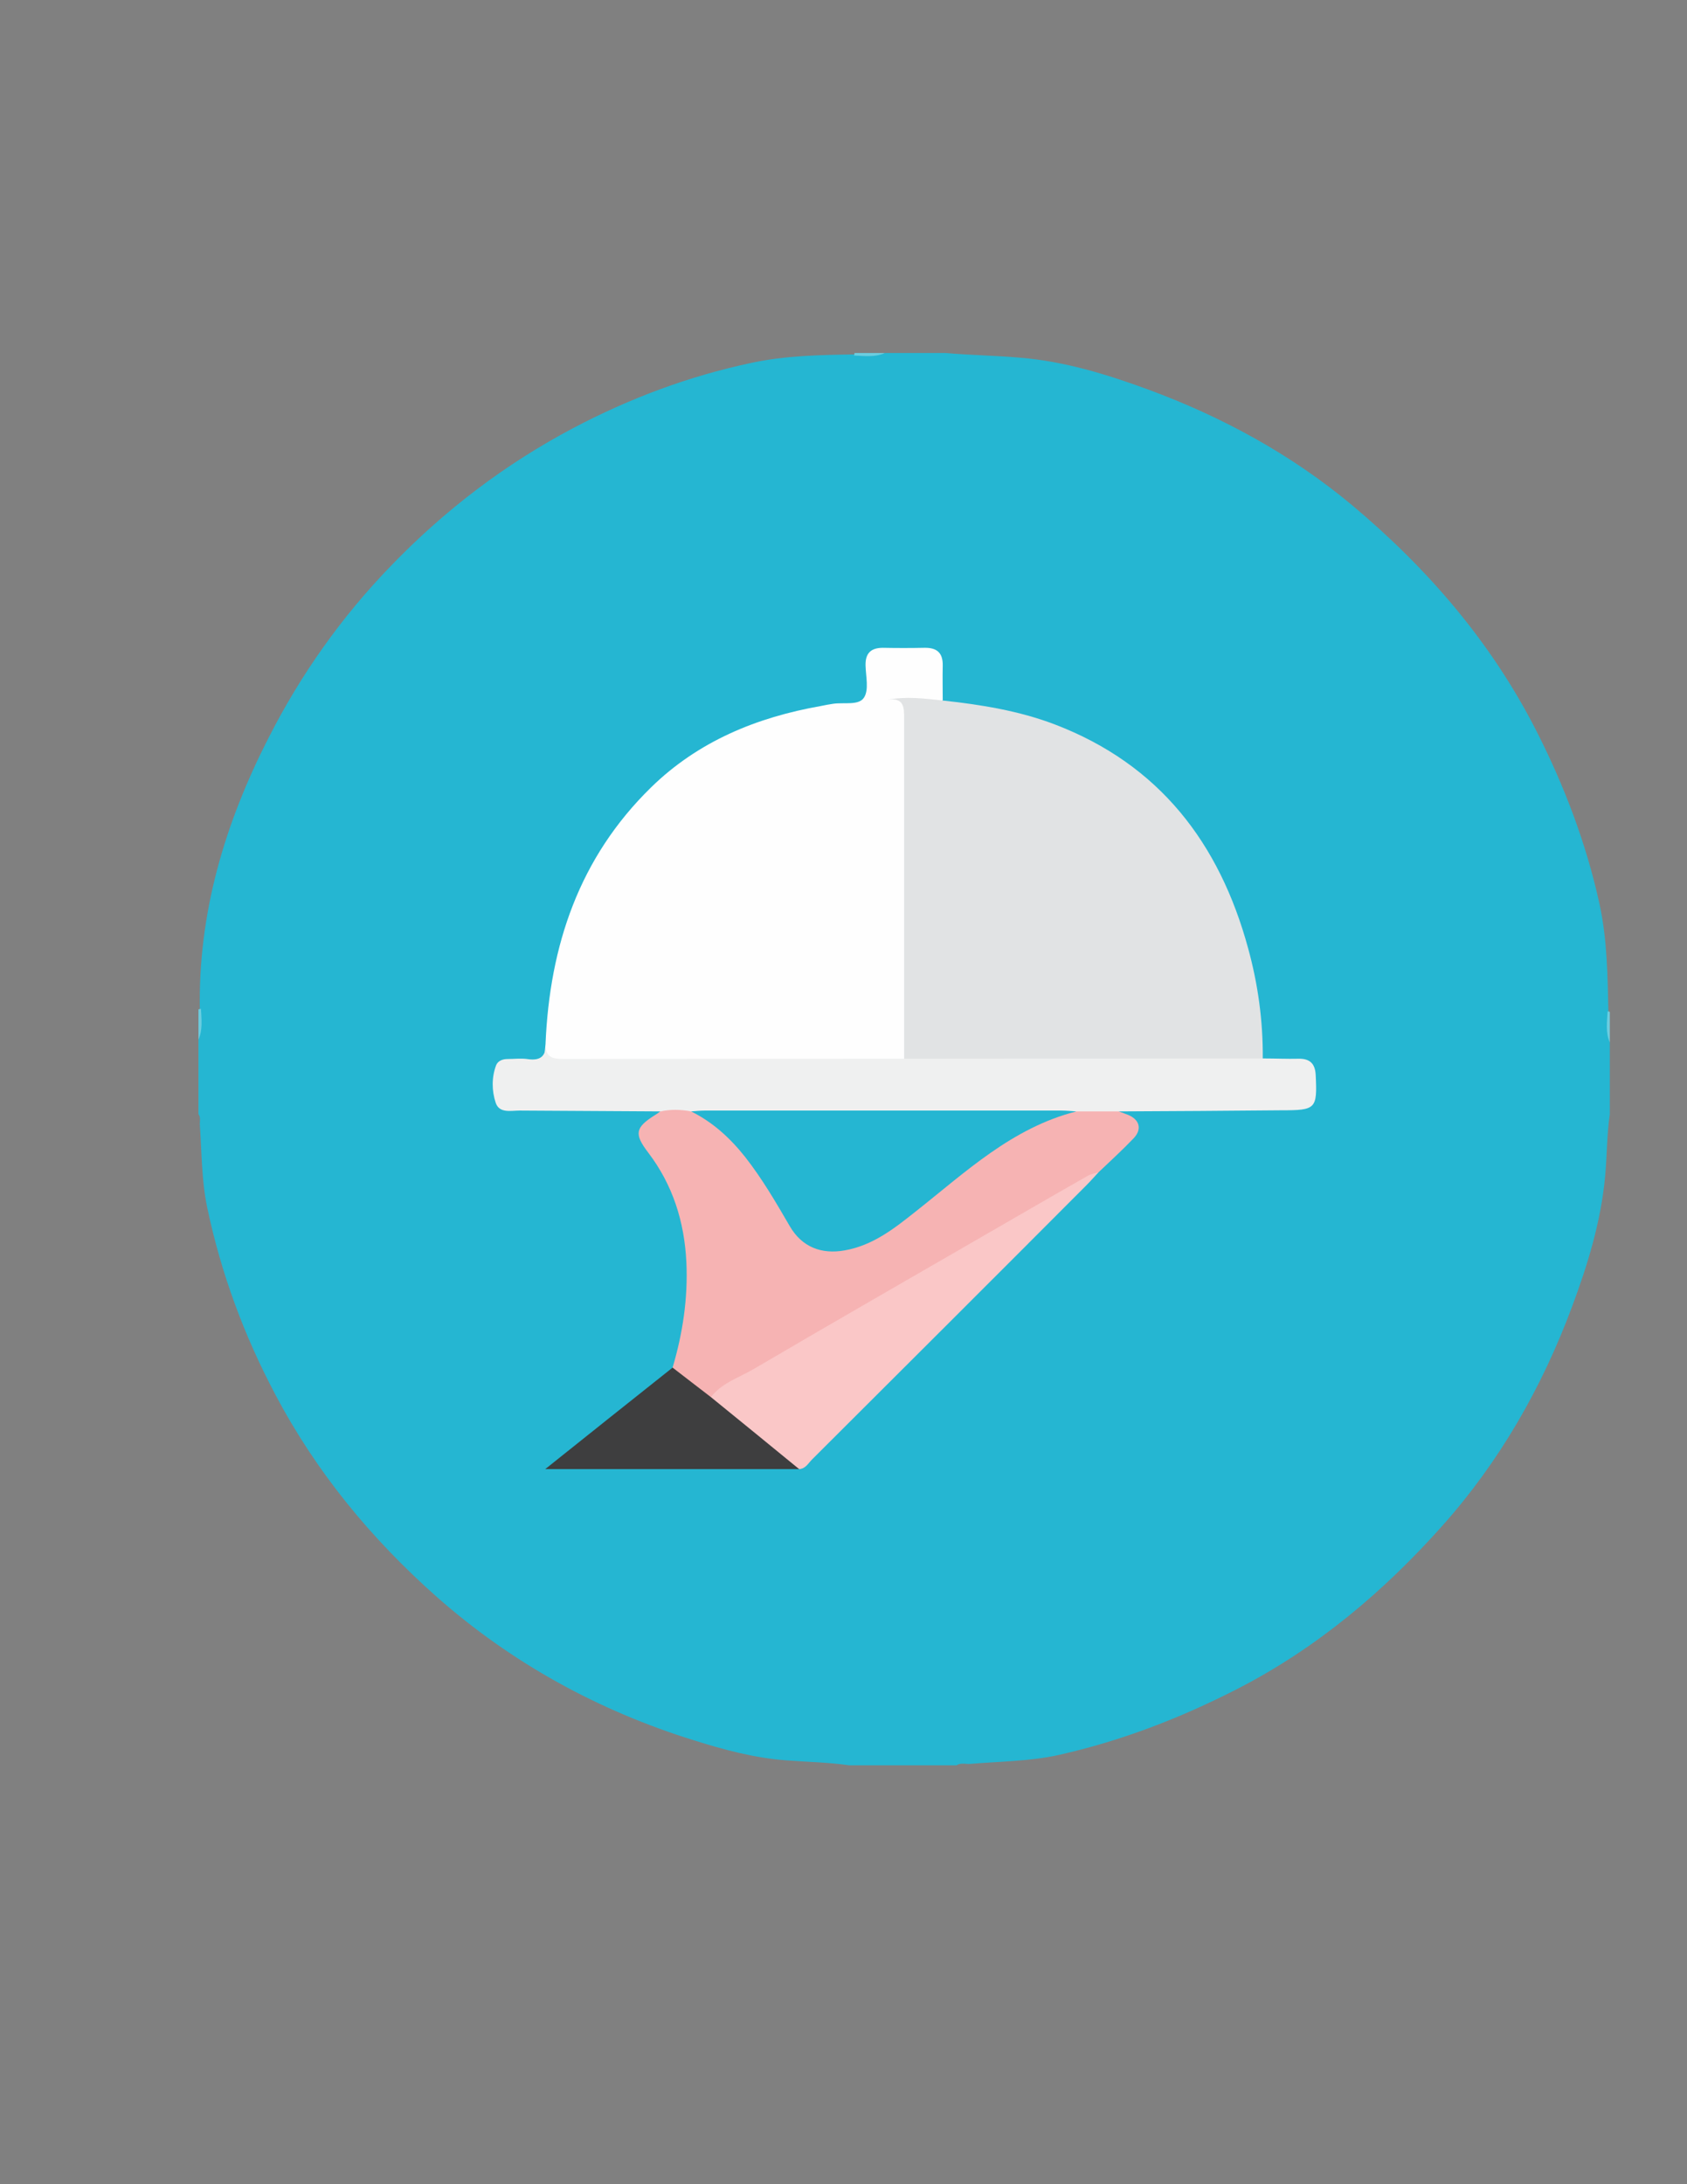 <?xml version="1.0" encoding="utf-8"?>
<!-- Generator: Adobe Illustrator 19.0.0, SVG Export Plug-In . SVG Version: 6.00 Build 0)  -->
<svg version="1.1" id="Calque_1" xmlns="http://www.w3.org/2000/svg" xmlns:xlink="http://www.w3.org/1999/xlink" x="0px" y="0px"
	 viewBox="0 0 612 792" style="enable-background:new 0 0 612 792;" xml:space="preserve">
<rect x="0" y="0" width="612" height="792" fill="#808080" stroke="none"/>
<style type="text/css">
	.st0{fill:#25B6D2;}
	.st1{fill:#6ACDE0;}
	.st2{fill:#6CCDE0;}
	.st3{fill:#FEFEFE;}
	.st4{fill:#E1E3E4;}
	.st5{fill:#F6B3B3;}
	.st6{fill:#EFF0F0;}
	.st7{fill:#FAC7C7;}
	.st8{fill:#3E3E3F;}
</style>
<g>
	<path class="st0" d="M72,404c0-9,0-18,0-27c1.1-3.4,0.2-7,0.5-10.5c-0.7-35.2,9-67.8,24.9-98.9c11.7-23,26.4-43.8,44.4-62.4
		c19.5-20.2,41.4-36.9,66.2-50c20.5-10.8,41.9-18.8,64.5-23.6c12.5-2.7,25.3-2.9,38-3.1c3.5-0.3,7.1,0.6,10.5-0.5c7.3,0,14.7,0,22,0
		c9,0.8,18,0.9,27,1.7c16.1,1.3,31.4,6,46.4,11.5c26.9,9.9,51.9,23.5,74,41.9c27.6,23.1,50.7,49.9,67.1,82.2
		c10.1,19.9,17.9,40.5,22.7,62.2c2.9,13.2,3,26.6,3.3,40c0.3,3.5-0.6,7.1,0.5,10.5c0,8.7,0,17.3,0,26c-1.1,7.5-1,15-1.7,22.5
		c-1.5,16.4-6.3,32-12,47.3c-10.9,29.3-26.3,56.2-47.1,79.5c-21.3,23.9-45.5,44.3-74.3,59.1c-20.7,10.6-42.2,18.9-65,24
		c-10.6,2.3-21.3,2.3-32,3.2c-1.6,0.1-3.3-0.5-4.9,0.5c-13,0-26,0-39,0c-7.6-1.1-15.3-1.2-23-1.8c-11.4-0.9-22.3-3.8-33.1-7.2
		c-34.8-10.8-66.2-28-93.5-52.1c-23.7-21-43.6-45.1-58.5-73.3c-11.4-21.5-19.7-44-24.7-67.7c-2.1-9.9-2-20-2.7-30
		C72.4,406.6,72.9,405.2,72,404z"/>
	<path class="st1" d="M309.8,128.9c0.1-0.3,0.2-0.6,0.2-0.9c3.7,0,7.3,0,11,0C317.4,129.6,313.6,129.1,309.8,128.9z"/>
	<path class="st1" d="M72,366c0.3-0.1,0.6-0.2,0.9-0.2c0.2,3.8,0.7,7.5-0.9,11.2C72,373.3,72,369.7,72,366z"/>
	<path class="st2" d="M583.2,366.8c0.3-0.1,0.6-0.1,0.8,0.2c0,3.7,0,7.3,0,11C582.4,374.4,583,370.6,583.2,366.8z"/>
	<path class="st3" d="M197.9,378.6c1.5-35.7,12.2-67.6,38.3-93.1c17.1-16.7,38.3-25.4,61.6-29.5c1.5-0.3,2.9-0.6,4.4-0.8
		c3.9-0.6,9.3,0.7,11.2-2.2c1.9-2.8,0.7-7.7,0.6-11.7c-0.1-4.4,1.9-6.4,6.3-6.4c5,0.1,10,0.1,15,0c4.6-0.1,6.8,1.8,6.7,6.5
		c-0.1,4.2,0,8.3,0,12.5c-4.4,4.3-8.8,0.6-12.9,0.5c1.5,1.6,1.3,4.2,1.3,6.7c0.1,38.6,0.1,77.1,0,115.7c0,2.8-0.1,5.7-1.9,8.1
		c-2.1,1.7-4.7,1.4-7.2,1.4c-38.6,0.1-77.2,0.1-115.8,0C197.8,386.3,197.1,385.5,197.9,378.6z"/>
	<path class="st4" d="M328,384c0-41.1,0-82.1,0-123.2c0-4.2,0.1-8.1-6.3-7c7-1.4,13.6-0.5,20.2,0.2c13.9,1.5,27.7,3.7,40.8,8.7
		c37.9,14.5,59.7,43,70.1,81.2c3.6,13.1,5.4,26.4,5.3,39.9c-1.1,2.5-3.5,2.3-5.6,2.4c-4.8,0.3-9.6,0.1-14.4,0.1
		c-33.7,0-67.4,0.1-101.1-0.1C334,386.3,330.4,387.4,328,384z"/>
	<path class="st5" d="M405.9,403c1.1,0.4,2.1,0.8,3.2,1.2c4.3,1.7,5.3,5.2,2.2,8.5c-4.1,4.3-8.5,8.3-12.8,12.4
		c-10.2,7.6-21.2,14.2-32.3,20.5c-28.4,16.2-56.7,32.6-85,49c-7.6,4.4-15.1,8.9-22.9,13.1c-5.2-0.4-13.5-7.2-14.3-11.8
		c3.7-12.5,5.6-25.2,5-38.2c-0.7-14.6-4.9-28-13.8-39.7c-5.2-6.8-4.8-9.1,2.3-13.6c0.7-0.4,1.4-0.9,2-1.4c3-5,7.3-2.6,11.2-2.1
		c15.3,6.7,24,19.9,32.4,33.4c1.8,3,3.5,6.1,5.3,9.1c4,6.6,10.4,9.1,18,7.5c9.6-2.1,17.1-7.9,24.6-13.8
		c12.4-9.8,24.4-20.2,38.1-28.1c3.5-2,6.9-4,11-4.3c3.9-0.4,6.6-4.1,10.7-3.8c3.3-0.2,6.6-0.2,9.8,0
		C402.7,400.8,404.8,400.7,405.9,403z"/>
	<path class="st6" d="M405.9,403c-5.1,0-10.2,0-15.4,0c-8.5,1.5-17,2.5-25.7,2.5c-32.6-0.2-65.3-0.1-97.9,0
		c-5.6,0-10.9-0.7-16.2-2.5c-3.7-0.7-7.4-0.8-11,0c-17.1-0.1-34.2-0.2-51.2-0.3c-3.2,0-7.4,1.1-8.7-2.9c-1.4-4.3-1.5-9.1,0.2-13.6
		c0.7-1.6,2.4-2.2,4.2-2.2c2.3,0,4.7-0.3,7,0c4.4,0.7,6.9-0.6,6.8-5.5c-0.3,5,2.6,5.5,6.7,5.5c41.2-0.1,82.3-0.1,123.5-0.1
		c43.4,0,86.9-0.1,130.3-0.1c4.2,0,8.3,0.2,12.5,0.1c4.1-0.1,6.1,1.7,6.3,5.9c0.6,12.3,0.1,12.8-12.4,12.8
		C445.1,402.8,425.5,402.9,405.9,403z"/>
	<path class="st7" d="M257.9,506.6c3.9-5.1,10-7,15.2-10c26.8-15.7,53.7-31.2,80.6-46.7c13.7-7.9,27.3-15.8,41-23.6
		c1.1-0.6,2.5-0.8,3.8-1.2c-1.5,1.6-2.9,3.2-4.4,4.7c-33.1,33.2-66.3,66.3-99.5,99.4c-1.4,1.4-2.3,3.3-4.6,3.5
		c-8.6-2.2-14-9.1-20.8-14c-3.1-2.2-5.9-4.8-8.9-7.1C258.6,510.4,257.4,508.9,257.9,506.6z"/>
	<path class="st8" d="M257.9,506.6c10.7,8.7,21.4,17.4,32,26.1c-30.2,0-60.4,0-92.1,0c16-12.8,31.1-24.8,46.2-36.8
		C248.7,499.5,253.3,503.1,257.9,506.6z"/>
	<path class="st0" d="M250.7,403c1.7-0.1,3.3-0.3,5-0.3c43.1,0,86.2,0,129.3,0c1.8,0,3.7,0.2,5.5,0.3c-23.3,5.9-40.2,22-58.2,36.2
		c-7.8,6.2-15.6,12.4-25.9,14.2c-8.4,1.5-15.5-1.2-19.9-8.8c-5-8.6-10-17.2-16.2-25.1C264.9,412.7,258.6,406.9,250.7,403z"/>
</g>
</svg>
